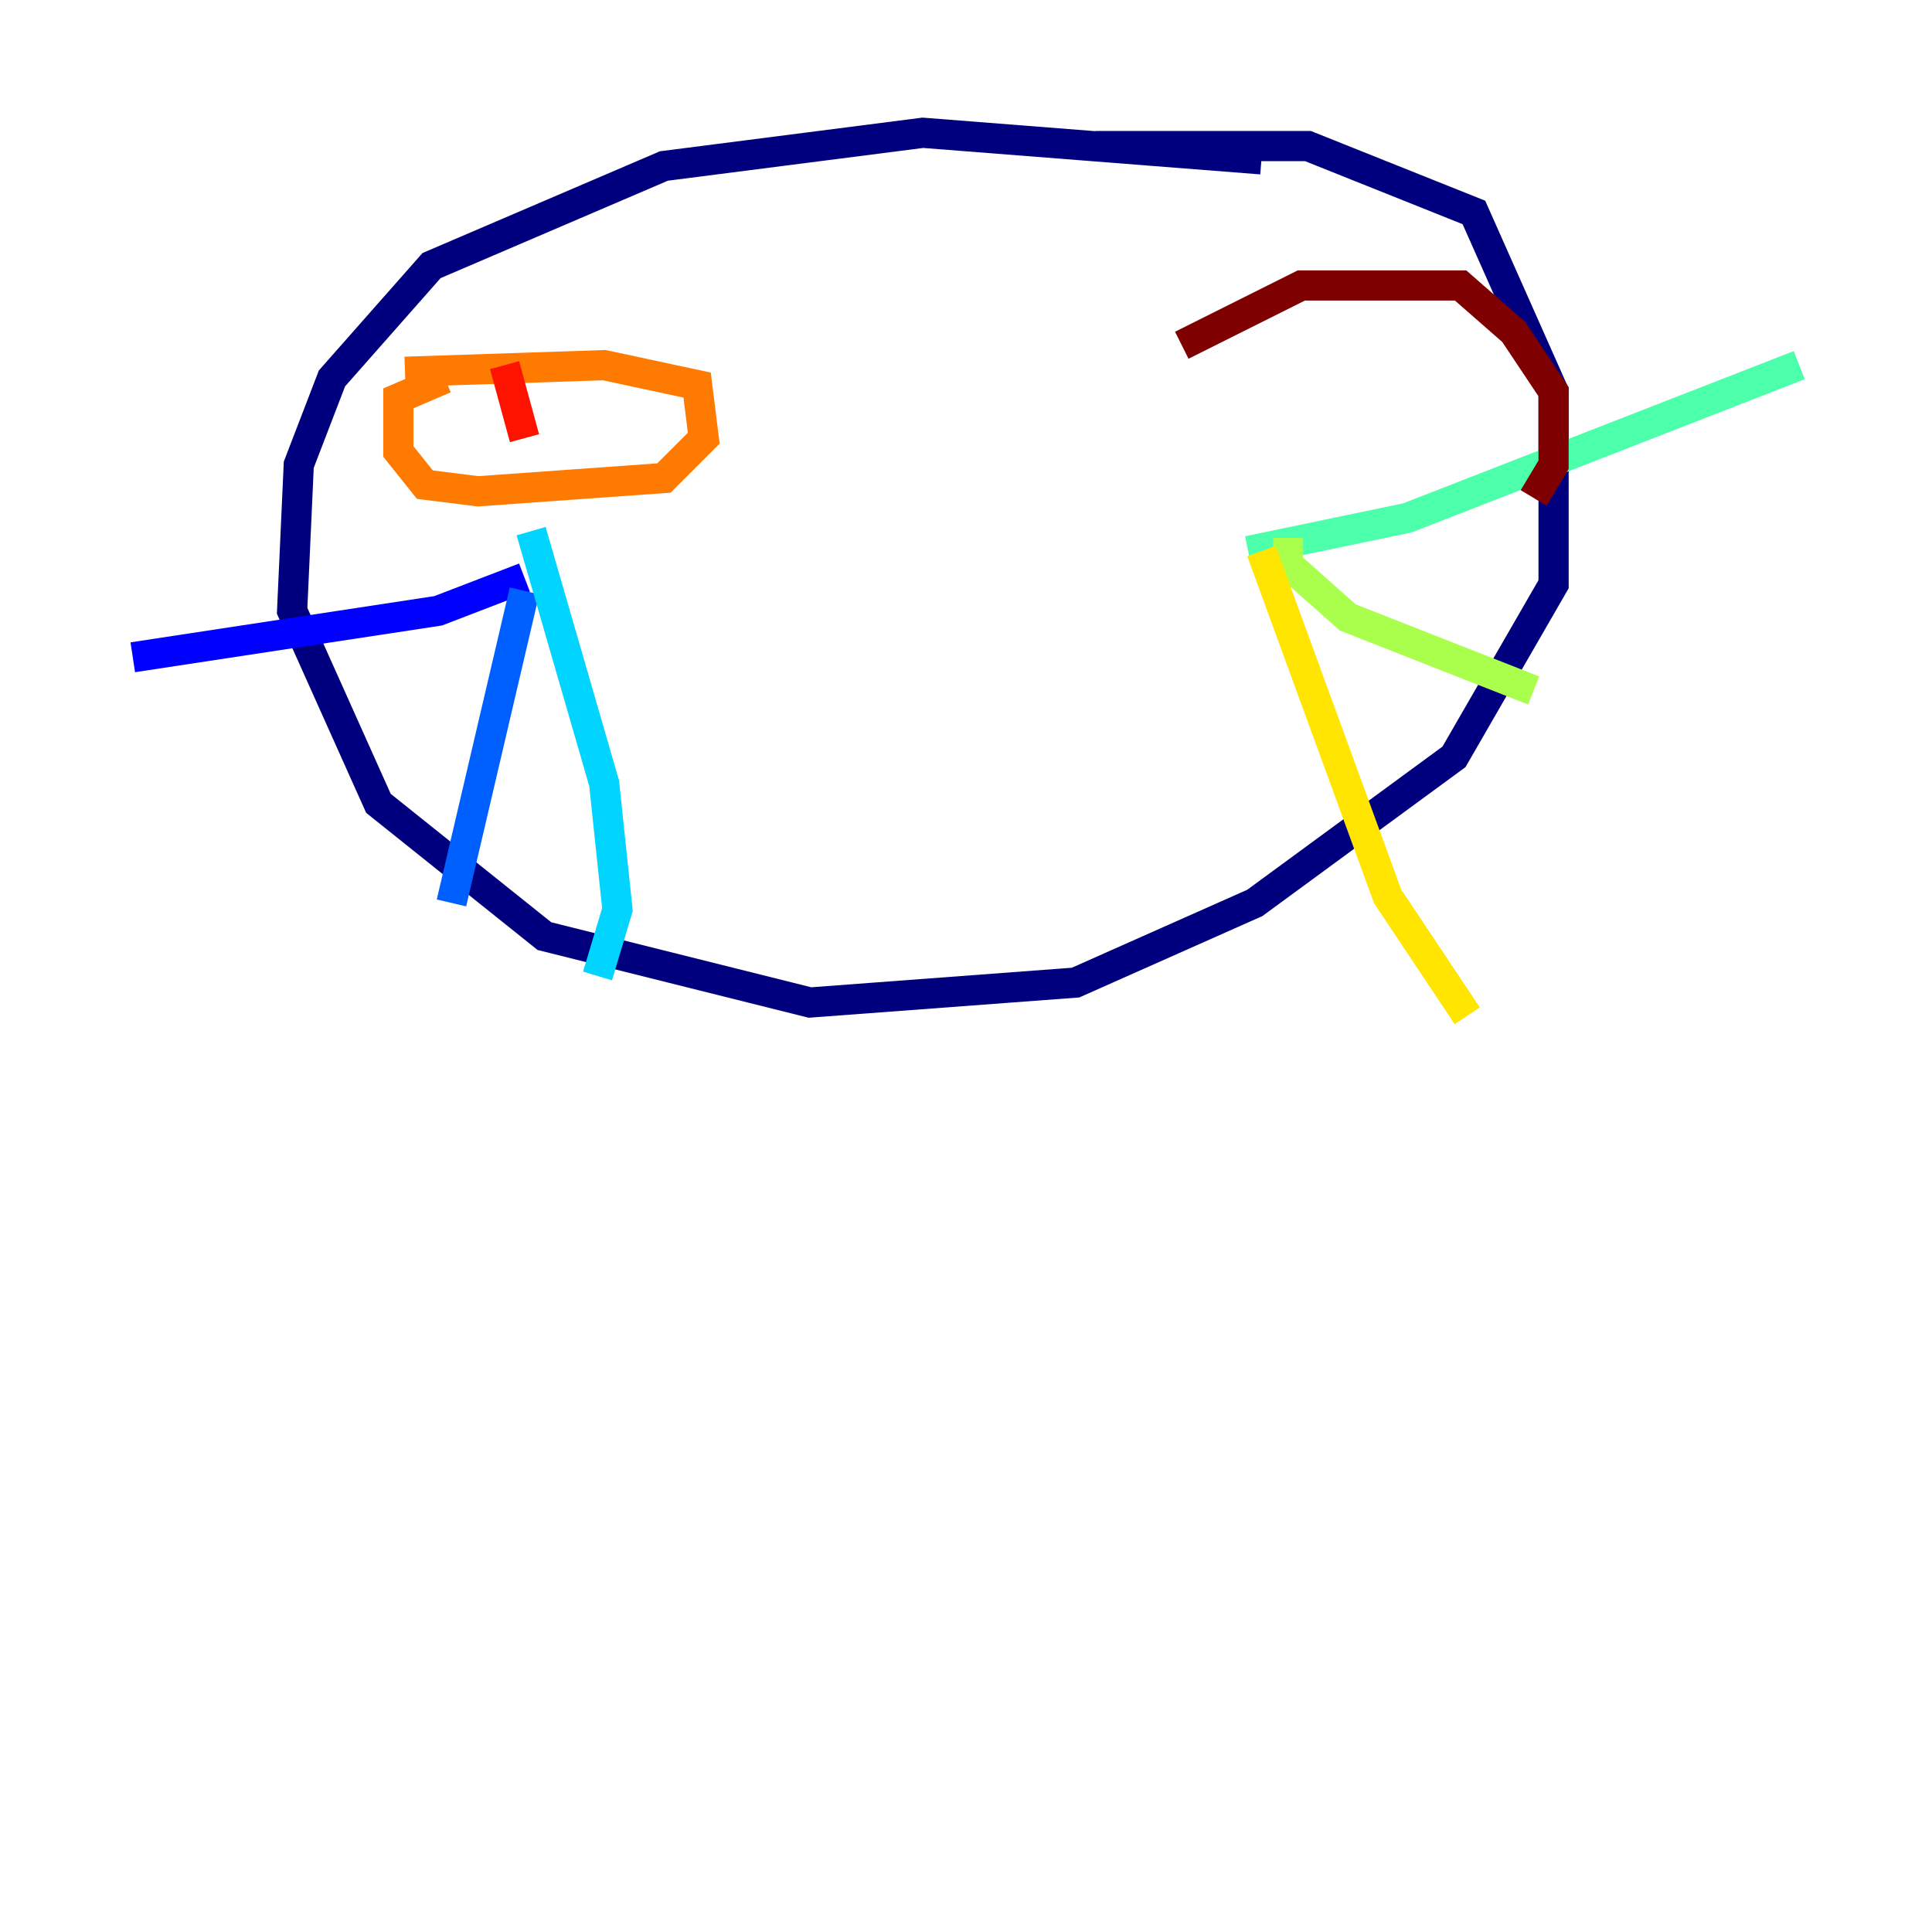<?xml version="1.0" encoding="utf-8" ?>
<svg baseProfile="tiny" height="128" version="1.2" viewBox="0,0,128,128" width="128" xmlns="http://www.w3.org/2000/svg" xmlns:ev="http://www.w3.org/2001/xml-events" xmlns:xlink="http://www.w3.org/1999/xlink"><defs /><polyline fill="none" points="83.574,10.557 61.141,8.797 43.986,10.997 28.591,17.595 21.993,25.072 19.794,30.79 19.354,40.467 25.072,53.223 36.069,62.021 53.663,66.419 71.258,65.1 83.134,59.821 96.33,50.144 102.928,38.708 102.928,25.952 97.65,14.076 86.653,9.677 72.577,9.677" stroke="#00007f" stroke-width="2" /><polyline fill="none" points="34.749,38.268 29.031,40.467 8.797,43.546" stroke="#0000fe" stroke-width="2" /><polyline fill="none" points="34.749,39.148 29.911,59.821" stroke="#0060ff" stroke-width="2" /><polyline fill="none" points="35.189,35.189 40.028,51.904 40.907,60.261 39.588,64.66" stroke="#00d4ff" stroke-width="2" /><polyline fill="none" points="82.694,36.509 93.251,34.309 119.203,24.192" stroke="#4cffaa" stroke-width="2" /><polyline fill="none" points="85.333,35.629 85.333,37.388 89.292,40.907 101.608,45.746" stroke="#aaff4c" stroke-width="2" /><polyline fill="none" points="83.574,36.509 91.931,59.381 97.21,67.299" stroke="#ffe500" stroke-width="2" /><polyline fill="none" points="26.832,24.632 40.028,24.192 46.186,25.512 46.625,29.031 43.986,31.67 31.67,32.55 28.151,32.11 26.392,29.911 26.392,26.392 29.471,25.072" stroke="#ff7a00" stroke-width="2" /><polyline fill="none" points="33.43,24.192 34.749,29.031" stroke="#fe1200" stroke-width="2" /><polyline fill="none" points="78.296,22.873 86.213,18.914 96.77,18.914 100.289,21.993 102.928,25.952 102.928,30.79 101.608,32.99" stroke="#7f0000" stroke-width="2" /></svg>